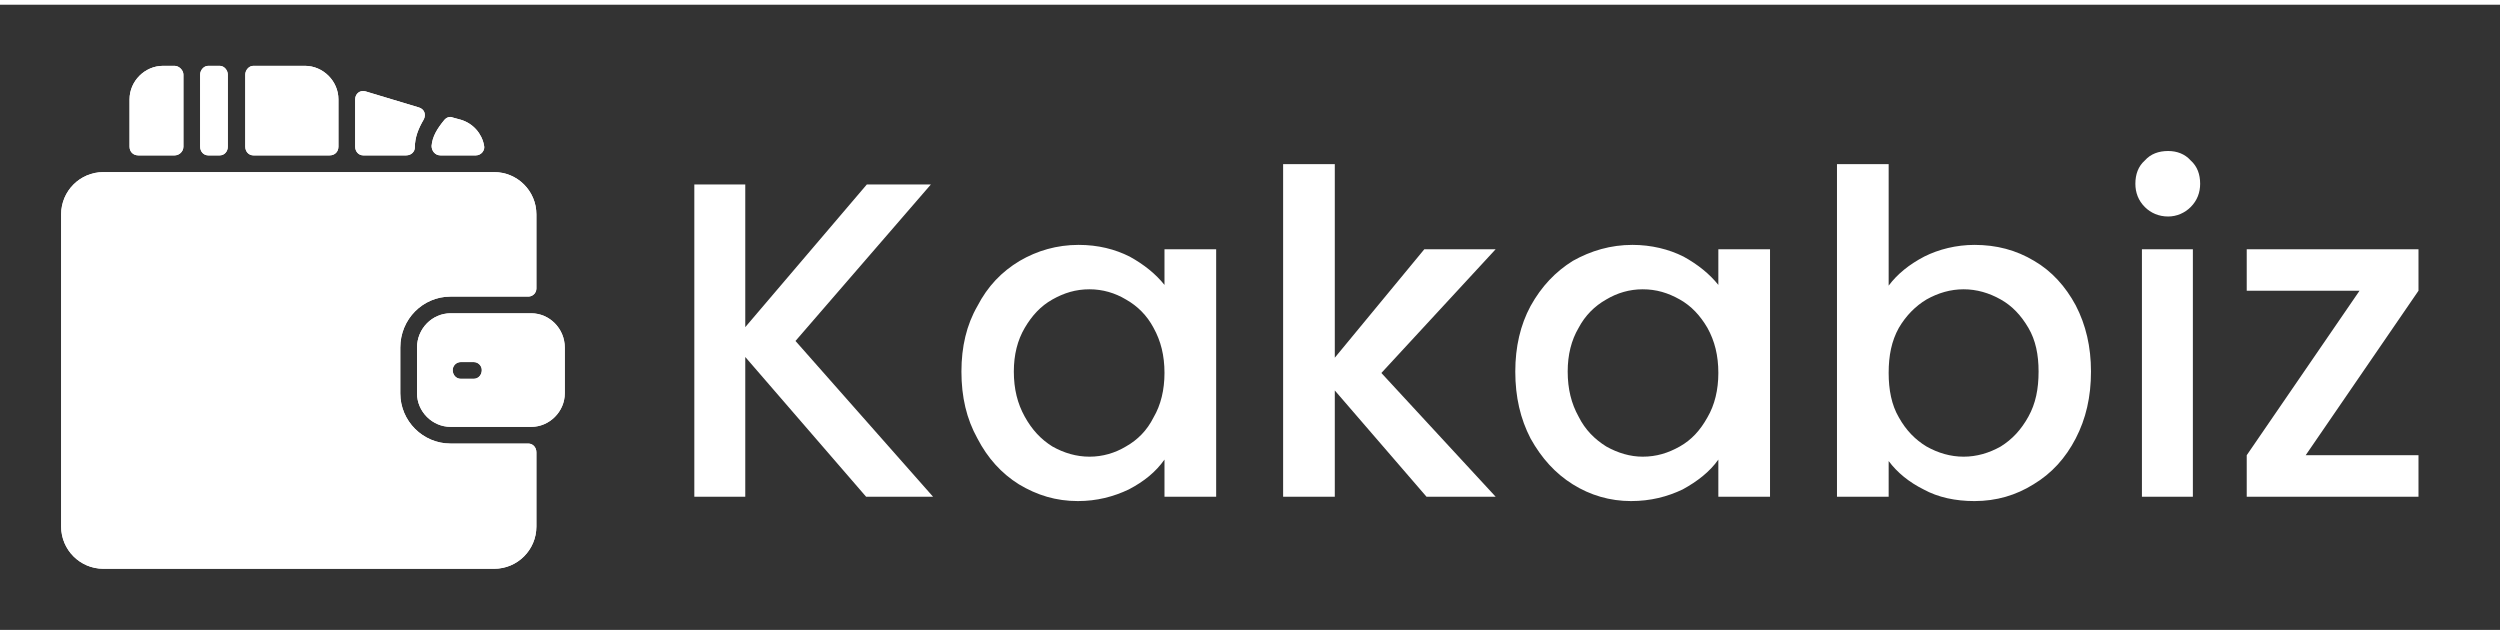 <?xml version="1.0" encoding="UTF-8"?>
<!DOCTYPE svg PUBLIC "-//W3C//DTD SVG 1.1//EN" "http://www.w3.org/Graphics/SVG/1.1/DTD/svg11.dtd">
<svg xmlns="http://www.w3.org/2000/svg" xml:space="preserve" width="130px" height="33px" version="1.1" style="shape-rendering:geometricPrecision; text-rendering:geometricPrecision; image-rendering:optimizeQuality; fill-rule:evenodd; clip-rule:evenodd" viewBox="0 0 34.35 8.59" xmlns:xlink="http://www.w3.org/1999/xlink">
    <rect x="0" y="0" width="34.35" height="8.59" fill="#333333" stroke="none"/>
    <defs>
        <style type="text/css">
            <![CDATA[
                .fil0 {fill:white}
            ]]>
        </style>
    </defs>
    <path class="fil0" d="M7.26 6.03c0.06,0 0.11,0.05 0.11,0.12l0 1.02c0,0.32 -0.26,0.58 -0.58,0.58l-5.37 0c-0.32,0 -0.58,-0.26 -0.58,-0.58l0 -4.29c0,-0.32 0.26,-0.58 0.58,-0.58l5.37 0c0.32,0 0.58,0.26 0.58,0.58l0 1.02c0,0.06 -0.05,0.11 -0.11,0.11 -0.12,0 -0.4,0 -1.07,0 -0.38,0 -0.69,0.31 -0.69,0.7l0 0.63c0,0.38 0.31,0.69 0.69,0.69 0.68,0 0.95,0 1.07,0zm0.5 -1.32l0 0.63c0,0.25 -0.21,0.46 -0.46,0.46l-1.11 0c-0.25,0 -0.46,-0.21 -0.46,-0.46l0 -0.63c0,-0.26 0.21,-0.47 0.46,-0.47l1.11 0c0.25,0 0.46,0.21 0.46,0.47zm-1.14 0.31c0,-0.06 -0.05,-0.11 -0.11,-0.11l-0.18 0c-0.06,0 -0.11,0.05 -0.11,0.11 0,0.07 0.05,0.12 0.11,0.12l0.18 0c0.06,0 0.11,-0.05 0.11,-0.12zm-0.29 -3.44l-0.11 -0.03c-0.04,-0.02 -0.09,0 -0.12,0.04 -0.09,0.11 -0.16,0.22 -0.17,0.35 0,0.07 0.05,0.13 0.12,0.13l0.49 0c0.07,0 0.13,-0.07 0.11,-0.14 -0.03,-0.16 -0.15,-0.3 -0.32,-0.35zm-0.63 0.38c0,-0.14 0.05,-0.26 0.12,-0.38 0.04,-0.07 0.01,-0.15 -0.07,-0.17l-0.73 -0.22c-0.07,-0.02 -0.14,0.03 -0.14,0.11l0 0.65c0,0.07 0.05,0.12 0.11,0.12l0.59 0c0.07,0 0.12,-0.05 0.12,-0.11zm-2.84 0.11l0.16 0c0.06,0 0.11,-0.05 0.11,-0.12l0 -0.99c0,-0.06 -0.05,-0.12 -0.11,-0.12l-0.16 0c-0.06,0 -0.11,0.06 -0.11,0.12l0 0.99c0,0.07 0.05,0.12 0.11,0.12zm1.33 -1.23l-0.71 0c-0.06,0 -0.11,0.06 -0.11,0.12l0 0.99c0,0.07 0.05,0.12 0.11,0.12l1.05 0c0.07,0 0.12,-0.05 0.12,-0.12l0 -0.65c0,-0.25 -0.21,-0.46 -0.46,-0.46zm-1.79 0l-0.16 0c-0.25,0 -0.46,0.21 -0.46,0.46l0 0.65c0,0.07 0.05,0.12 0.12,0.12l0.5 0c0.06,0 0.12,-0.05 0.12,-0.12l0 -0.99c0,-0.06 -0.06,-0.12 -0.12,-0.12z"/>
    <path class="fil0" d="M7.26 6.03c0.06,0 0.11,0.05 0.11,0.12l0 1.02c0,0.32 -0.26,0.58 -0.58,0.58l-5.37 0c-0.32,0 -0.58,-0.26 -0.58,-0.58l0 -4.29c0,-0.32 0.26,-0.58 0.58,-0.58l5.37 0c0.32,0 0.58,0.26 0.58,0.58l0 1.02c0,0.06 -0.05,0.11 -0.11,0.11 -0.12,0 -0.4,0 -1.07,0 -0.38,0 -0.69,0.31 -0.69,0.7l0 0.63c0,0.38 0.31,0.69 0.69,0.69 0.68,0 0.95,0 1.07,0zm0.5 -1.32l0 0.63c0,0.25 -0.21,0.46 -0.46,0.46l-1.11 0c-0.25,0 -0.46,-0.21 -0.46,-0.46l0 -0.63c0,-0.26 0.21,-0.47 0.46,-0.47l1.11 0c0.25,0 0.46,0.21 0.46,0.47zm-1.14 0.31c0,-0.06 -0.05,-0.11 -0.11,-0.11l-0.18 0c-0.06,0 -0.11,0.05 -0.11,0.11 0,0.07 0.05,0.12 0.11,0.12l0.18 0c0.06,0 0.11,-0.05 0.11,-0.12zm-0.29 -3.44l-0.11 -0.03c-0.04,-0.02 -0.09,0 -0.12,0.04 -0.09,0.11 -0.16,0.22 -0.17,0.35 0,0.07 0.05,0.13 0.12,0.13l0.49 0c0.07,0 0.13,-0.07 0.11,-0.14 -0.03,-0.16 -0.15,-0.3 -0.32,-0.35zm-0.63 0.38c0,-0.14 0.05,-0.26 0.12,-0.38 0.04,-0.07 0.01,-0.15 -0.07,-0.17l-0.73 -0.22c-0.07,-0.02 -0.14,0.03 -0.14,0.11l0 0.65c0,0.07 0.05,0.12 0.11,0.12l0.59 0c0.07,0 0.12,-0.05 0.12,-0.11zm-2.84 0.11l0.16 0c0.06,0 0.11,-0.05 0.11,-0.12l0 -0.99c0,-0.06 -0.05,-0.12 -0.11,-0.12l-0.16 0c-0.06,0 -0.11,0.06 -0.11,0.12l0 0.99c0,0.07 0.05,0.12 0.11,0.12zm1.33 -1.23l-0.71 0c-0.06,0 -0.11,0.06 -0.11,0.12l0 0.99c0,0.07 0.05,0.12 0.11,0.12l1.05 0c0.07,0 0.12,-0.05 0.12,-0.12l0 -0.65c0,-0.25 -0.21,-0.46 -0.46,-0.46zm-1.79 0l-0.16 0c-0.25,0 -0.46,0.21 -0.46,0.46l0 0.65c0,0.07 0.05,0.12 0.12,0.12l0.5 0c0.06,0 0.12,-0.05 0.12,-0.12l0 -0.99c0,-0.06 -0.06,-0.12 -0.12,-0.12z"/>
    <path class="fil0" d="M11.9 6.76l-1.66 -1.92 0 1.92 -0.7 0 0 -4.29 0.7 0 0 1.96 1.67 -1.96 0.88 0 -1.86 2.15 1.89 2.14 -0.92 0zm1.31 -1.72c0,-0.34 0.07,-0.64 0.22,-0.9 0.14,-0.27 0.33,-0.47 0.58,-0.62 0.24,-0.14 0.51,-0.22 0.81,-0.22 0.27,0 0.5,0.06 0.7,0.16 0.2,0.11 0.36,0.24 0.48,0.39l0 -0.49 0.71 0 0 3.4 -0.71 0 0 -0.51c-0.12,0.17 -0.28,0.3 -0.49,0.41 -0.21,0.1 -0.44,0.16 -0.7,0.16 -0.3,0 -0.56,-0.08 -0.81,-0.23 -0.24,-0.15 -0.43,-0.36 -0.57,-0.63 -0.15,-0.27 -0.22,-0.57 -0.22,-0.92zm2.79 0.02c0,-0.24 -0.05,-0.44 -0.15,-0.62 -0.09,-0.17 -0.22,-0.3 -0.38,-0.39 -0.15,-0.09 -0.32,-0.14 -0.5,-0.14 -0.19,0 -0.35,0.05 -0.51,0.14 -0.16,0.09 -0.28,0.22 -0.38,0.39 -0.1,0.17 -0.15,0.37 -0.15,0.6 0,0.24 0.05,0.44 0.15,0.62 0.1,0.18 0.22,0.31 0.38,0.41 0.16,0.09 0.33,0.14 0.51,0.14 0.18,0 0.35,-0.05 0.5,-0.14 0.16,-0.09 0.29,-0.22 0.38,-0.4 0.1,-0.17 0.15,-0.38 0.15,-0.61zm2.98 0l1.57 1.7 -0.95 0 -1.26 -1.46 0 1.46 -0.71 0 0 -4.57 0.71 0 0 2.66 1.23 -1.49 0.98 0 -1.57 1.7zm1.84 -0.02c0,-0.34 0.07,-0.64 0.21,-0.9 0.15,-0.27 0.34,-0.47 0.58,-0.62 0.25,-0.14 0.52,-0.22 0.82,-0.22 0.26,0 0.5,0.06 0.7,0.16 0.2,0.11 0.36,0.24 0.48,0.39l0 -0.49 0.71 0 0 3.4 -0.71 0 0 -0.51c-0.12,0.17 -0.29,0.3 -0.49,0.41 -0.21,0.1 -0.44,0.16 -0.71,0.16 -0.29,0 -0.56,-0.08 -0.8,-0.23 -0.24,-0.15 -0.43,-0.36 -0.58,-0.63 -0.14,-0.27 -0.21,-0.57 -0.21,-0.92zm2.79 0.02c0,-0.24 -0.05,-0.44 -0.15,-0.62 -0.1,-0.17 -0.22,-0.3 -0.38,-0.39 -0.16,-0.09 -0.32,-0.14 -0.51,-0.14 -0.18,0 -0.35,0.05 -0.5,0.14 -0.16,0.09 -0.29,0.22 -0.38,0.39 -0.1,0.17 -0.15,0.37 -0.15,0.6 0,0.24 0.05,0.44 0.15,0.62 0.09,0.18 0.22,0.31 0.38,0.41 0.16,0.09 0.33,0.14 0.5,0.14 0.19,0 0.35,-0.05 0.51,-0.14 0.16,-0.09 0.28,-0.22 0.38,-0.4 0.1,-0.17 0.15,-0.38 0.15,-0.61zm2.34 -1.2c0.12,-0.16 0.28,-0.29 0.49,-0.4 0.2,-0.1 0.44,-0.16 0.69,-0.16 0.3,0 0.57,0.07 0.82,0.22 0.24,0.14 0.43,0.35 0.57,0.61 0.14,0.27 0.21,0.57 0.21,0.91 0,0.35 -0.07,0.65 -0.21,0.92 -0.14,0.27 -0.33,0.48 -0.58,0.63 -0.24,0.15 -0.51,0.23 -0.81,0.23 -0.26,0 -0.5,-0.05 -0.7,-0.16 -0.2,-0.1 -0.36,-0.23 -0.48,-0.39l0 0.49 -0.71 0 0 -4.57 0.71 0 0 1.67zm2.06 1.18c0,-0.23 -0.04,-0.43 -0.14,-0.6 -0.1,-0.17 -0.22,-0.3 -0.38,-0.39 -0.16,-0.09 -0.33,-0.14 -0.51,-0.14 -0.18,0 -0.35,0.05 -0.51,0.14 -0.15,0.09 -0.28,0.22 -0.38,0.39 -0.1,0.18 -0.14,0.38 -0.14,0.62 0,0.23 0.04,0.44 0.14,0.61 0.1,0.18 0.23,0.31 0.38,0.4 0.16,0.09 0.33,0.14 0.51,0.14 0.18,0 0.35,-0.05 0.51,-0.14 0.16,-0.1 0.28,-0.23 0.38,-0.41 0.1,-0.18 0.14,-0.38 0.14,-0.62zm1.78 -2.13c-0.13,0 -0.24,-0.05 -0.32,-0.13 -0.09,-0.09 -0.13,-0.2 -0.13,-0.32 0,-0.13 0.04,-0.24 0.13,-0.32 0.08,-0.09 0.19,-0.13 0.32,-0.13 0.12,0 0.23,0.04 0.31,0.13 0.09,0.08 0.13,0.19 0.13,0.32 0,0.12 -0.04,0.23 -0.13,0.32 -0.08,0.08 -0.19,0.13 -0.31,0.13zm0.34 0.45l0 3.4 -0.7 0 0 -3.4 0.7 0zm1.55 2.83l1.55 0 0 0.57 -2.36 0 0 -0.57 1.55 -2.26 -1.55 0 0 -0.57 2.36 0 0 0.57 -1.55 2.26z"/>
</svg>